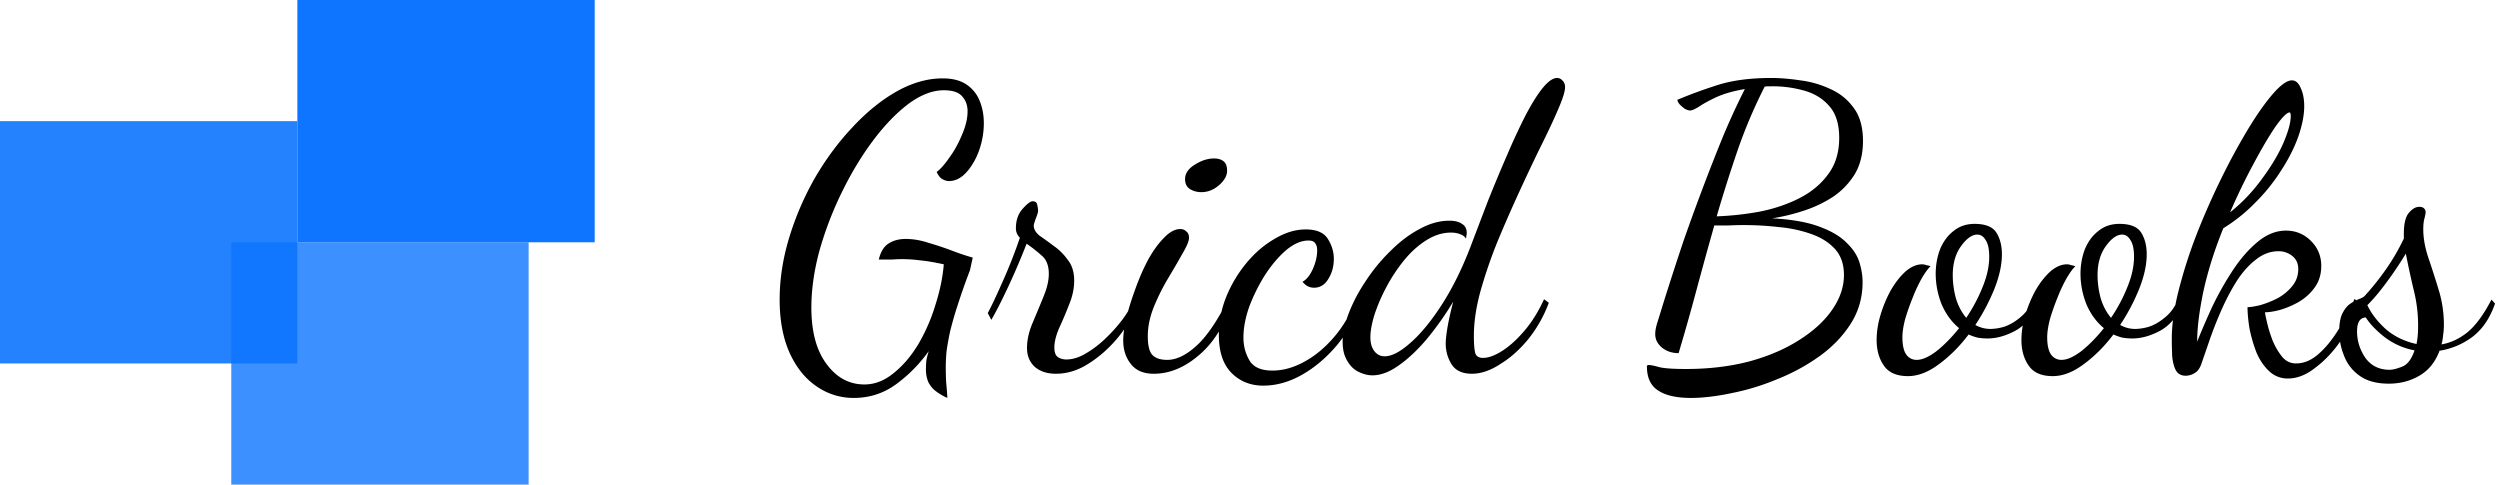 <svg width="227" height="44" fill="none" xmlns="http://www.w3.org/2000/svg"><path fill="#0D75FF" fill-opacity=".9" d="M0 11h27v22H0z"/><path fill="#0D75FF" d="M27 0h27v22H27z"/><path fill="#0D75FF" fill-opacity=".8" d="M21 22h27v22H21z"/><path d="M77.524 36.132a5.845 5.845 0 0 1-3.42-1.08c-1.008-.696-1.812-1.704-2.412-3.024-.6-1.344-.9-2.952-.9-4.824 0-1.848.288-3.72.864-5.616a26.546 26.546 0 0 1 2.34-5.436c1.008-1.728 2.148-3.264 3.42-4.608 1.272-1.368 2.604-2.448 3.996-3.24 1.416-.792 2.808-1.188 4.176-1.188.912 0 1.644.192 2.196.576.552.384.948.888 1.188 1.512.24.6.36 1.26.36 1.98 0 .84-.144 1.668-.432 2.484-.288.792-.672 1.452-1.152 1.98-.48.528-1.008.792-1.584.792-.192 0-.396-.06-.612-.18-.192-.12-.36-.336-.504-.648.336-.24.72-.672 1.152-1.296.456-.624.84-1.32 1.152-2.088.336-.768.504-1.476.504-2.124 0-.552-.168-1.008-.504-1.368-.312-.36-.864-.54-1.656-.54-1.032 0-2.112.42-3.24 1.26-1.104.84-2.184 1.968-3.24 3.384-1.032 1.392-1.968 2.952-2.808 4.68a31.538 31.538 0 0 0-2.016 5.292c-.48 1.8-.72 3.504-.72 5.112 0 2.184.456 3.888 1.368 5.112.912 1.248 2.064 1.872 3.456 1.872.936 0 1.824-.348 2.664-1.044.84-.672 1.584-1.548 2.232-2.628a16.34 16.34 0 0 0 1.548-3.564c.408-1.272.66-2.496.756-3.672-.888-.192-1.608-.312-2.16-.36a12.01 12.01 0 0 0-2.556-.072h-1.188c.168-.696.456-1.176.864-1.44.432-.288.96-.432 1.584-.432.672 0 1.368.12 2.088.36.744.216 1.464.456 2.16.72.696.264 1.308.468 1.836.612l-.252 1.152a59.607 59.607 0 0 0-1.116 3.168 32.63 32.63 0 0 0-.684 2.376 24.496 24.496 0 0 0-.324 1.8 16.026 16.026 0 0 0-.072 1.44c0 .48.012.948.036 1.404.048.456.084.924.108 1.404a4.972 4.972 0 0 1-1.044-.612 2.307 2.307 0 0 1-.684-.828 2.9 2.9 0 0 1-.216-1.152c0-.264.012-.528.036-.792.048-.264.12-.552.216-.864a13.245 13.245 0 0 1-2.988 3.024c-1.128.816-2.4 1.224-3.816 1.224Zm18.356-2.196c-.816 0-1.464-.216-1.944-.648-.456-.432-.684-.996-.684-1.692 0-.72.168-1.476.504-2.268.336-.792.66-1.572.972-2.34.336-.792.504-1.5.504-2.124 0-.768-.228-1.332-.684-1.692a13.37 13.37 0 0 0-1.332-1.044 63.602 63.602 0 0 1-1.728 4.032c-.6 1.272-1.092 2.232-1.476 2.88l-.324-.612c.336-.624.768-1.536 1.296-2.736a44.449 44.449 0 0 0 1.62-4.104c-.24-.24-.36-.528-.36-.864 0-.72.204-1.308.612-1.764.408-.456.708-.684.9-.684.264 0 .408.12.432.36.048.216.072.384.072.504s-.072.36-.216.72c-.12.336-.18.54-.18.612 0 .336.18.648.54.936.384.264.816.576 1.296.936.48.336.9.756 1.26 1.26.384.48.576 1.104.576 1.872 0 .72-.156 1.452-.468 2.196a35.34 35.34 0 0 1-.9 2.124c-.288.672-.432 1.26-.432 1.764 0 .432.108.72.324.864.216.144.468.216.756.216.576 0 1.164-.18 1.764-.54a9.383 9.383 0 0 0 1.8-1.368 14.797 14.797 0 0 0 1.548-1.728c.456-.624.792-1.2 1.008-1.728l.468.36c-.456 1.008-1.08 2.004-1.872 2.988-.792.96-1.68 1.752-2.664 2.376-.96.624-1.956.936-2.988.936Zm8.88 0c-.936 0-1.632-.3-2.088-.9-.456-.576-.684-1.284-.684-2.124 0-.552.096-1.248.288-2.088.216-.84.492-1.716.828-2.628.336-.936.72-1.812 1.152-2.628.456-.816.936-1.476 1.44-1.98.504-.528.996-.792 1.476-.792.216 0 .396.072.54.216.168.12.252.312.252.576 0 .288-.192.756-.576 1.404-.36.648-.792 1.392-1.296 2.232-.504.84-.948 1.728-1.332 2.664-.36.912-.54 1.788-.54 2.628 0 .864.144 1.44.432 1.728.288.288.732.432 1.332.432.816 0 1.68-.408 2.592-1.224.936-.816 1.92-2.244 2.952-4.284l.324.36c-.696 2.064-1.704 3.648-3.024 4.752-1.296 1.104-2.652 1.656-4.068 1.656Zm4.32-16.488c-.384 0-.732-.096-1.044-.288-.288-.192-.432-.492-.432-.9 0-.504.288-.936.864-1.296.6-.384 1.188-.576 1.764-.576.36 0 .648.084.864.252.216.168.324.456.324.864 0 .456-.252.9-.756 1.332-.48.408-1.008.612-1.584.612Zm5.624 17.568c-1.152 0-2.112-.384-2.88-1.152-.768-.768-1.152-1.92-1.152-3.456 0-1.2.228-2.364.684-3.492a11.84 11.84 0 0 1 1.872-3.096c.768-.912 1.62-1.632 2.556-2.16.936-.552 1.86-.828 2.772-.828.984 0 1.656.288 2.016.864.36.576.54 1.176.54 1.8 0 .696-.168 1.308-.504 1.836-.312.528-.744.792-1.296.792-.408 0-.756-.18-1.044-.54.36-.192.672-.576.936-1.152.264-.6.396-1.164.396-1.692 0-.288-.06-.504-.18-.648-.096-.168-.3-.252-.612-.252-.648 0-1.32.288-2.016.864-.672.576-1.308 1.32-1.908 2.232a16.14 16.14 0 0 0-1.44 2.88c-.36 1.008-.54 1.956-.54 2.844 0 .744.18 1.428.54 2.052.36.624 1.056.936 2.088.936.96 0 1.92-.264 2.88-.792.984-.528 1.896-1.284 2.736-2.268.84-.984 1.512-2.136 2.016-3.456l.468.36a13.666 13.666 0 0 1-2.268 3.888c-.96 1.128-2.016 2.016-3.168 2.664-1.152.648-2.316.972-3.492.972Zm9.908-.936c-.408 0-.828-.108-1.26-.324-.408-.192-.744-.516-1.008-.972-.288-.456-.432-1.032-.432-1.728 0-.792.192-1.68.576-2.664.384-.984.9-1.956 1.548-2.916a16.088 16.088 0 0 1 2.232-2.7c.84-.84 1.716-1.5 2.628-1.98.912-.504 1.812-.756 2.7-.756.504 0 .888.096 1.152.288.288.168.432.444.432.828 0 .096-.012.18-.036.252 0 .072-.012.156-.036.252a.922.922 0 0 0-.54-.396c-.216-.096-.492-.144-.828-.144-.768 0-1.524.24-2.268.72-.72.456-1.392 1.068-2.016 1.836-.6.744-1.128 1.548-1.584 2.412a15.914 15.914 0 0 0-1.08 2.52c-.24.792-.36 1.464-.36 2.016 0 .528.12.948.36 1.26.24.312.552.468.936.468.648 0 1.428-.408 2.34-1.224.936-.816 1.884-1.968 2.844-3.456s1.824-3.228 2.592-5.22c.528-1.392 1.068-2.808 1.62-4.248.576-1.44 1.152-2.82 1.728-4.14a58.362 58.362 0 0 1 1.656-3.564c.552-1.056 1.068-1.884 1.548-2.484.504-.624.948-.936 1.332-.936.192 0 .36.084.504.252.144.144.216.336.216.576 0 .384-.204 1.044-.612 1.98-.384.912-.9 2.016-1.548 3.312a188.24 188.24 0 0 0-1.98 4.176 133.407 133.407 0 0 0-2.016 4.608 44.16 44.16 0 0 0-1.548 4.536c-.384 1.44-.576 2.76-.576 3.96 0 .672.036 1.176.108 1.512.072.336.312.504.72.504.504 0 1.092-.216 1.764-.648.672-.432 1.344-1.044 2.016-1.836.672-.792 1.26-1.74 1.764-2.844l.432.324a11.826 11.826 0 0 1-1.872 3.312c-.792.96-1.644 1.716-2.556 2.268-.888.576-1.74.864-2.556.864-.888 0-1.512-.3-1.872-.9a3.523 3.523 0 0 1-.504-1.8c0-.408.06-.948.18-1.62.12-.672.288-1.416.504-2.232a27.568 27.568 0 0 1-2.448 3.456c-.864 1.008-1.716 1.8-2.556 2.376-.816.576-1.596.864-2.34.864Zm28.923 2.052c-1.32 0-2.316-.228-2.988-.684-.672-.432-1.008-1.164-1.008-2.196 0-.072.06-.108.18-.108.168 0 .468.06.9.18s1.26.18 2.484.18c2.064 0 3.972-.228 5.724-.684 1.752-.48 3.264-1.128 4.536-1.944 1.296-.816 2.292-1.728 2.988-2.736.72-1.032 1.08-2.088 1.08-3.168 0-.984-.276-1.776-.828-2.376-.552-.6-1.284-1.056-2.196-1.368a12.07 12.07 0 0 0-2.916-.612 27.723 27.723 0 0 0-4.536-.144h-1.296c-.552 1.944-1.092 3.9-1.62 5.868a211.48 211.48 0 0 1-1.62 5.724c-.6 0-1.104-.168-1.512-.504-.408-.336-.612-.744-.612-1.224 0-.288.06-.624.18-1.008l.324-1.044c.144-.48.396-1.284.756-2.412s.792-2.448 1.296-3.96a207.698 207.698 0 0 1 1.728-4.752c.624-1.656 1.26-3.276 1.908-4.86a66.676 66.676 0 0 1 1.944-4.212c-1.008.168-1.86.408-2.556.72-.672.312-1.2.6-1.584.864-.384.24-.66.36-.828.36-.12 0-.276-.048-.468-.144a3.71 3.71 0 0 1-.468-.396c-.144-.168-.216-.312-.216-.432 1.2-.504 2.448-.96 3.744-1.368 1.32-.408 2.916-.612 4.788-.612.792 0 1.668.072 2.628.216.96.12 1.872.384 2.736.792.864.384 1.572.96 2.124 1.728.552.744.828 1.74.828 2.988 0 1.176-.252 2.184-.756 3.024a6.722 6.722 0 0 1-1.98 2.052c-.816.528-1.704.948-2.664 1.26-.96.312-1.908.54-2.844.684 1.776.096 3.204.348 4.284.756 1.104.408 1.932.9 2.484 1.476.576.552.96 1.14 1.152 1.764.192.624.288 1.224.288 1.8 0 1.392-.36 2.652-1.08 3.78-.72 1.128-1.668 2.112-2.844 2.952a18.034 18.034 0 0 1-3.852 2.088 21.462 21.462 0 0 1-4.14 1.26c-1.368.288-2.592.432-3.672.432Zm2.34-16.488a26.886 26.886 0 0 0 3.924-.432c1.32-.264 2.52-.672 3.6-1.224 1.08-.552 1.944-1.272 2.592-2.16.672-.888 1.008-1.992 1.008-3.312 0-1.248-.3-2.208-.9-2.88-.576-.672-1.332-1.14-2.268-1.404a10.44 10.44 0 0 0-2.916-.396h-.36c-.096 0-.204.012-.324.036a45.817 45.817 0 0 0-2.376 5.544 135.621 135.621 0 0 0-1.98 6.228Zm17.367 14.508c-1.032 0-1.764-.324-2.196-.972-.432-.624-.648-1.392-.648-2.304 0-.744.12-1.512.36-2.304.24-.792.552-1.536.936-2.232.408-.696.852-1.26 1.332-1.692.504-.432 1.008-.648 1.512-.648.12 0 .24.024.36.072.144.024.276.06.396.108-.216.192-.48.552-.792 1.08a13.571 13.571 0 0 0-.828 1.764 20.855 20.855 0 0 0-.684 1.944c-.168.648-.252 1.2-.252 1.656 0 .72.12 1.248.36 1.584.24.312.552.468.936.468.504 0 1.104-.264 1.8-.792.696-.552 1.38-1.248 2.052-2.088-.672-.552-1.2-1.272-1.584-2.16a7.493 7.493 0 0 1-.54-2.772c0-.792.132-1.536.396-2.232.288-.696.696-1.248 1.224-1.656.528-.432 1.164-.648 1.908-.648.984 0 1.644.264 1.98.792.336.528.504 1.188.504 1.98 0 .936-.228 1.98-.684 3.132a18.642 18.642 0 0 1-1.728 3.276c.432.24.888.36 1.368.36a4.56 4.56 0 0 0 1.296-.216c.48-.168.948-.444 1.404-.828.48-.384.864-.9 1.152-1.548l.432.36c-.48 1.128-1.164 1.932-2.052 2.412-.864.456-1.692.684-2.484.684-.312 0-.612-.024-.9-.072a4.823 4.823 0 0 1-.828-.288c-.816 1.08-1.716 1.98-2.7 2.7-.96.72-1.896 1.08-2.808 1.08Zm5.292-5.292c.6-.888 1.092-1.812 1.476-2.772.408-.984.612-1.908.612-2.772 0-.696-.108-1.2-.324-1.512-.192-.336-.444-.504-.756-.504-.48 0-.972.348-1.476 1.044-.504.696-.756 1.572-.756 2.628 0 .696.096 1.404.288 2.124.216.696.528 1.284.936 1.764Zm7.856 5.292c-1.032 0-1.764-.324-2.196-.972-.432-.624-.648-1.392-.648-2.304 0-.744.12-1.512.36-2.304.24-.792.552-1.536.936-2.232.408-.696.852-1.26 1.332-1.692.504-.432 1.008-.648 1.512-.648.12 0 .24.024.36.072.144.024.276.06.396.108-.216.192-.48.552-.792 1.08a13.571 13.571 0 0 0-.828 1.764 20.855 20.855 0 0 0-.684 1.944c-.168.648-.252 1.2-.252 1.656 0 .72.12 1.248.36 1.584.24.312.552.468.936.468.504 0 1.104-.264 1.8-.792.696-.552 1.38-1.248 2.052-2.088-.672-.552-1.2-1.272-1.584-2.16a7.493 7.493 0 0 1-.54-2.772c0-.792.132-1.536.396-2.232.288-.696.696-1.248 1.224-1.656.528-.432 1.164-.648 1.908-.648.984 0 1.644.264 1.98.792.336.528.504 1.188.504 1.98 0 .936-.228 1.98-.684 3.132a18.642 18.642 0 0 1-1.728 3.276c.432.24.888.36 1.368.36a4.56 4.56 0 0 0 1.296-.216c.48-.168.948-.444 1.404-.828.48-.384.864-.9 1.152-1.548l.432.36c-.48 1.128-1.164 1.932-2.052 2.412-.864.456-1.692.684-2.484.684-.312 0-.612-.024-.9-.072a4.823 4.823 0 0 1-.828-.288c-.816 1.08-1.716 1.98-2.7 2.7-.96.72-1.896 1.08-2.808 1.08Zm5.292-5.292c.6-.888 1.092-1.812 1.476-2.772.408-.984.612-1.908.612-2.772 0-.696-.108-1.2-.324-1.512-.192-.336-.444-.504-.756-.504-.48 0-.972.348-1.476 1.044-.504.696-.756 1.572-.756 2.628 0 .696.096 1.404.288 2.124.216.696.528 1.284.936 1.764Zm16.065 5.508a2.42 2.42 0 0 1-1.728-.684c-.48-.456-.864-1.032-1.152-1.728a13.377 13.377 0 0 1-.612-2.124c-.12-.744-.18-1.392-.18-1.944.264 0 .648-.06 1.152-.18a8.998 8.998 0 0 0 1.548-.612 4.543 4.543 0 0 0 1.332-1.08c.384-.456.576-.984.576-1.584 0-.504-.18-.9-.54-1.188a1.958 1.958 0 0 0-1.26-.432c-.744 0-1.44.264-2.088.792-.648.504-1.236 1.176-1.764 2.016-.504.816-.96 1.692-1.368 2.628a35.551 35.551 0 0 0-1.044 2.664c-.288.84-.528 1.536-.72 2.088-.144.432-.348.72-.612.864a1.52 1.52 0 0 1-.828.252c-.408 0-.708-.168-.9-.504-.168-.336-.276-.756-.324-1.26a35.684 35.684 0 0 1-.036-1.62c0-1.248.204-2.688.612-4.32a44.02 44.02 0 0 1 1.62-5.076 66.706 66.706 0 0 1 2.268-5.148 58.605 58.605 0 0 1 2.448-4.5c.816-1.344 1.572-2.412 2.268-3.204.696-.792 1.26-1.188 1.692-1.188.336 0 .6.228.792.684.216.456.324 1.008.324 1.656 0 .816-.18 1.74-.54 2.772-.36 1.008-.876 2.028-1.548 3.06a16.631 16.631 0 0 1-2.34 2.916 15.038 15.038 0 0 1-2.916 2.34c-.792 1.944-1.392 3.84-1.8 5.688-.384 1.824-.576 3.36-.576 4.608a70.6 70.6 0 0 1 1.368-3.168 27.985 27.985 0 0 1 1.872-3.312c.696-1.056 1.452-1.92 2.268-2.592.816-.672 1.668-1.008 2.556-1.008.888 0 1.644.312 2.268.936.624.624.936 1.38.936 2.268 0 .768-.204 1.428-.612 1.98-.384.528-.864.96-1.44 1.296a7.968 7.968 0 0 1-1.692.72c-.552.144-1.008.216-1.368.216.024.192.096.54.216 1.044s.288 1.032.504 1.584c.24.552.528 1.032.864 1.44.336.384.744.576 1.224.576.696 0 1.356-.264 1.98-.792.624-.528 1.212-1.224 1.764-2.088a20.512 20.512 0 0 0 1.584-2.988l.36.36a12.095 12.095 0 0 1-1.548 3.348c-.696 1.032-1.476 1.872-2.34 2.52-.84.672-1.68 1.008-2.52 1.008Zm-5.256-15.084a15.61 15.61 0 0 0 2.88-3.024c.84-1.128 1.488-2.208 1.944-3.24.456-1.056.684-1.884.684-2.484a.618.618 0 0 0-.036-.252c0-.048-.024-.072-.072-.072-.24 0-.66.42-1.26 1.26-.576.84-1.236 1.956-1.98 3.348a55.465 55.465 0 0 0-2.16 4.464Zm14.41 15.552c-1.128 0-2.028-.252-2.7-.756a3.862 3.862 0 0 1-1.368-1.8 5.778 5.778 0 0 1-.432-2.16c0-.72.096-1.272.288-1.656.192-.384.42-.672.684-.864.288-.192.552-.336.792-.432.264-.096.444-.192.54-.288.72-.792 1.38-1.62 1.98-2.484.6-.864 1.128-1.776 1.584-2.736v-.432c0-.888.144-1.512.432-1.872.312-.384.636-.576.972-.576.192 0 .336.048.432.144a.448.448 0 0 1 .144.324c0 .12-.036.312-.108.576-.072.264-.108.6-.108 1.008 0 .792.156 1.656.468 2.592.312.912.624 1.884.936 2.916.312 1.008.468 2.064.468 3.168 0 .312-.024.624-.072.936a4.59 4.59 0 0 1-.144.828c.84-.144 1.632-.516 2.376-1.116.744-.624 1.464-1.608 2.16-2.952l.324.36c-.456 1.32-1.14 2.328-2.052 3.024a6.716 6.716 0 0 1-2.988 1.26c-.384 1.032-.996 1.788-1.836 2.268-.816.48-1.74.72-2.772.72Zm.072-1.26c.288 0 .672-.096 1.152-.288.48-.192.852-.684 1.116-1.476a6.385 6.385 0 0 1-2.7-1.188c-.768-.6-1.344-1.2-1.728-1.8-.528.024-.792.444-.792 1.26 0 .864.252 1.668.756 2.412.528.72 1.26 1.08 2.196 1.08Zm2.448-2.34c.048-.24.084-.492.108-.756.024-.264.036-.576.036-.936 0-1.128-.144-2.244-.432-3.348a87.454 87.454 0 0 1-.684-3.168 33.442 33.442 0 0 1-1.764 2.628c-.6.816-1.176 1.5-1.728 2.052.36.768.912 1.488 1.656 2.16.768.672 1.704 1.128 2.808 1.368Z" fill="#000"/></svg>